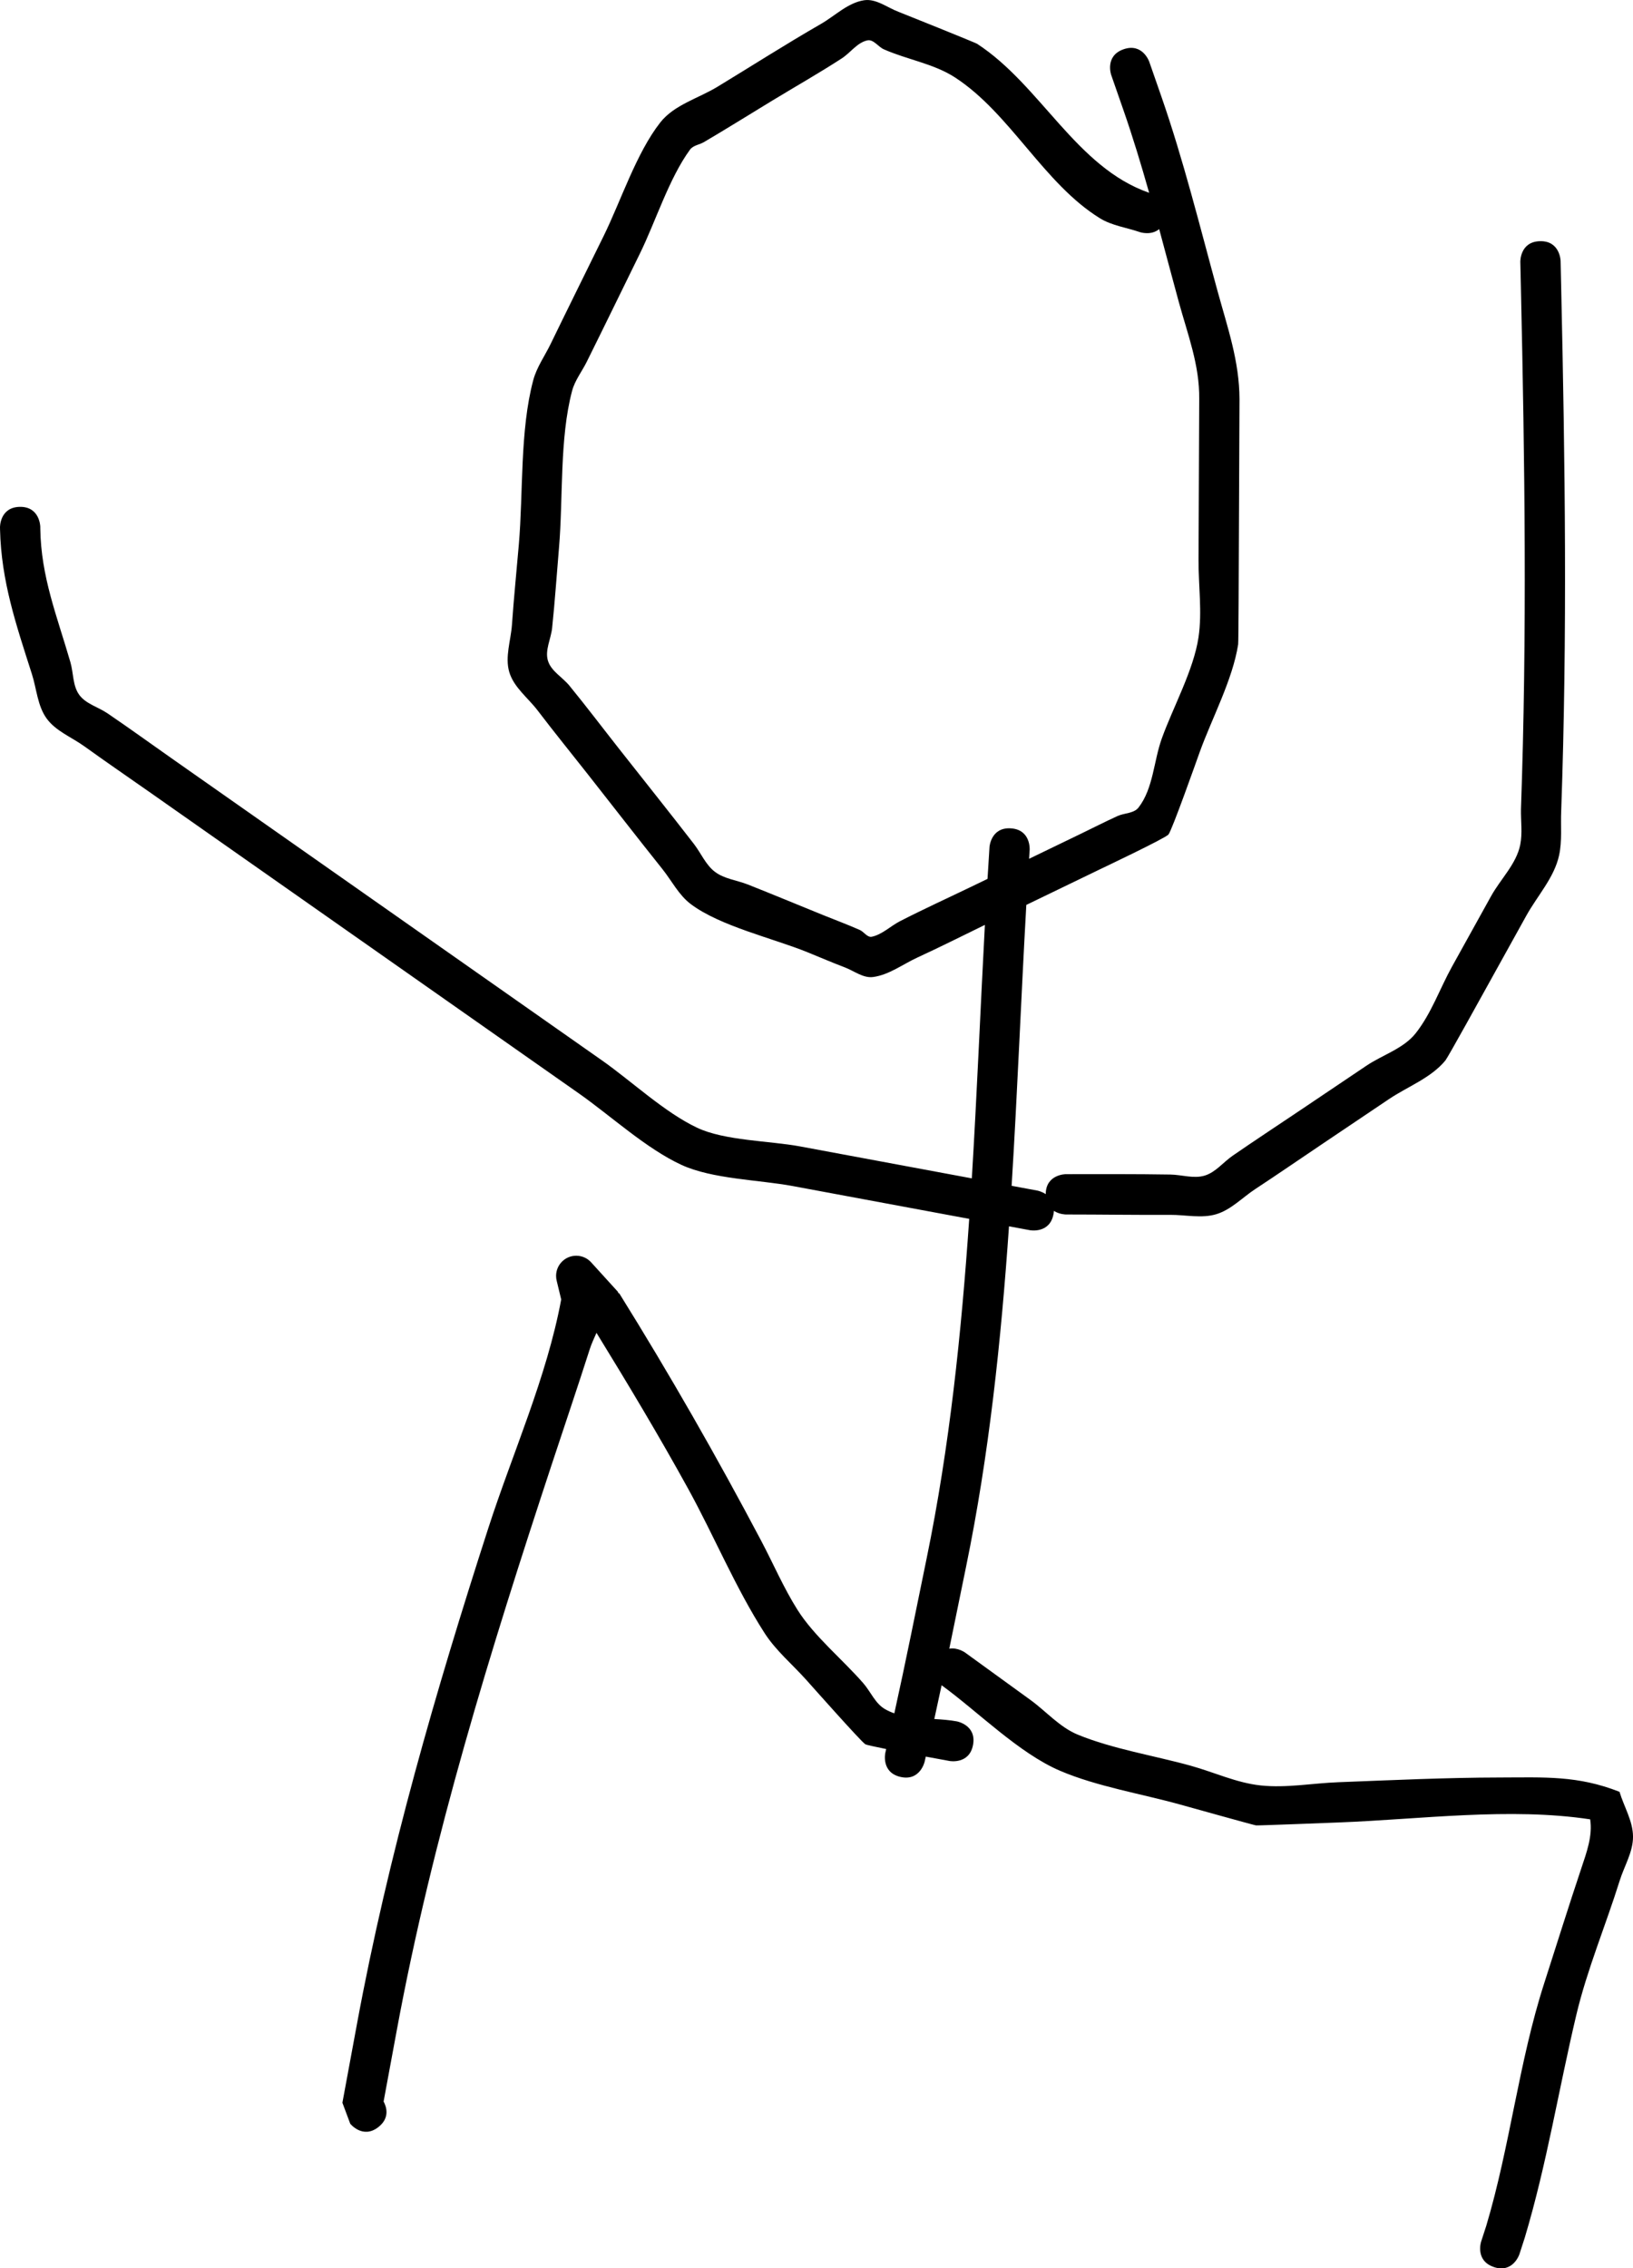 <svg version="1.1" xmlns="http://www.w3.org/2000/svg" xmlns:xlink="http://www.w3.org/1999/xlink" width="103.536" height="143.77" viewBox="0,0,103.536,143.77"><g transform="translate(-199.396,-48.903)"><g data-paper-data="{&quot;isPaintingLayer&quot;:true}" fill="#000000" fill-rule="nonzero" stroke="none" stroke-width="0.5" stroke-linecap="butt" stroke-linejoin="miter" stroke-miterlimit="10" stroke-dasharray="" stroke-dashoffset="0" style="mix-blend-mode: normal"><path d="M294.122,192.594c-1.214,-0.394 -0.821,-1.608 -0.821,-1.608l0.327,-1.007c1.511,-5.055 2.064,-10.378 3.674,-15.373c0.783,-2.43 1.543,-4.869 2.354,-7.29c0.333,-0.996 0.725,-2.063 0.56,-3.1c-5.094,-0.772 -10.749,-0.003 -15.885,0.195c-0.253,0.01 -5.163,0.204 -5.3,0.189c-0.125,-0.013 -4.765,-1.309 -4.819,-1.324c-2.445,-0.68 -5.26,-1.139 -7.593,-2.132c-2.623,-1.117 -5.213,-3.75 -7.523,-5.427c-0.152,0.714 -0.306,1.428 -0.463,2.141c0.485,0.029 0.968,0.063 1.434,0.15c0,0 1.255,0.233 1.022,1.488c-0.233,1.255 -1.488,1.022 -1.488,1.022c-0.143,-0.027 -0.75,-0.137 -1.507,-0.278l-0.076,0.329c0,0 -0.287,1.244 -1.531,0.958c-1.244,-0.287 -0.958,-1.531 -0.958,-1.531l0.054,-0.236c-0.71,-0.142 -1.249,-0.26 -1.325,-0.303c-0.24,-0.136 -3.41,-3.708 -3.731,-4.067c-0.888,-0.993 -1.938,-1.863 -2.658,-2.984c-1.847,-2.877 -3.195,-6.148 -4.843,-9.144c-1.844,-3.35 -3.811,-6.626 -5.812,-9.882c-0.154,0.348 -0.317,0.694 -0.429,1.046c-0.778,2.431 -1.6,4.85 -2.4,7.274c-3.903,11.829 -7.571,23.65 -9.839,35.921c-0.276,1.493 -0.552,2.986 -0.829,4.48c0.176,0.324 0.419,1.025 -0.322,1.613c-1,0.794 -1.794,-0.207 -1.794,-0.207l-0.496,-1.329c0.31,-1.674 0.619,-3.348 0.929,-5.022c1.98,-10.695 4.984,-21.064 8.322,-31.399c1.525,-4.722 3.709,-9.569 4.621,-14.492l-0.282,-1.168c-0.028,-0.105 -0.042,-0.214 -0.042,-0.327c0,-0.705 0.572,-1.277 1.277,-1.277c0.376,0 0.715,0.163 0.948,0.422l1.714,1.886l-0.025,0.023l0.099,0.067c3.191,5.124 6.173,10.338 8.994,15.675c0.771,1.459 1.423,2.987 2.305,4.382c1.06,1.675 2.868,3.148 4.168,4.643c0.468,0.539 0.757,1.288 1.377,1.641c0.189,0.108 0.385,0.195 0.588,0.266c0.725,-3.27 1.377,-6.556 2.052,-9.836c1.45,-7.049 2.2,-14.259 2.696,-21.505c-3.736,-0.694 -7.472,-1.389 -11.208,-2.083c-2.1,-0.39 -5.084,-0.438 -7.033,-1.337c-2.244,-1.035 -4.482,-3.109 -6.509,-4.532c-4.18,-2.933 -8.361,-5.866 -12.541,-8.8c-4.877,-3.422 -9.754,-6.844 -14.632,-10.266c-1.393,-0.978 -2.799,-1.938 -4.18,-2.933c-0.803,-0.579 -1.809,-0.961 -2.39,-1.762c-0.581,-0.801 -0.633,-1.876 -0.935,-2.818c-1.002,-3.135 -1.943,-5.877 -2.02,-9.166l-0.002,-0.13c0,0 -0.024,-1.276 1.252,-1.301c1.276,-0.024 1.301,1.252 1.301,1.252l0.002,0.13c0.042,3.054 1.059,5.534 1.909,8.467c0.199,0.685 0.14,1.488 0.559,2.065c0.419,0.577 1.201,0.771 1.79,1.171c1.408,0.957 2.787,1.955 4.18,2.933c4.877,3.422 9.754,6.844 14.632,10.266c4.18,2.933 8.361,5.866 12.541,8.8c1.886,1.323 3.954,3.284 6.032,4.268c1.743,0.825 4.618,0.829 6.511,1.181c3.636,0.676 7.271,1.352 10.907,2.028c0.326,-5.36 0.543,-10.732 0.828,-16.065c-1.423,0.692 -2.836,1.405 -4.273,2.065c-0.931,0.428 -1.798,1.101 -2.813,1.238c-0.631,0.085 -1.212,-0.39 -1.807,-0.615c-0.796,-0.301 -1.577,-0.64 -2.366,-0.96c-2.163,-0.878 -5.53,-1.649 -7.385,-3.044c-0.767,-0.577 -1.215,-1.488 -1.815,-2.238c-1.594,-1.994 -3.158,-4.014 -4.737,-6.02c-1.053,-1.338 -2.127,-2.659 -3.158,-4.013c-0.61,-0.802 -1.51,-1.465 -1.799,-2.43c-0.289,-0.966 0.099,-2.013 0.169,-3.019c0.118,-1.698 0.291,-3.392 0.436,-5.088c0.282,-3.288 0.062,-7.227 0.915,-10.409c0.218,-0.814 0.727,-1.521 1.095,-2.279c1.116,-2.297 2.252,-4.584 3.377,-6.875c1.083,-2.205 2.067,-5.249 3.581,-7.174c0.881,-1.12 2.41,-1.523 3.628,-2.263c2.18,-1.323 4.337,-2.704 6.548,-3.975c0.904,-0.52 1.711,-1.347 2.741,-1.506c0.766,-0.119 1.478,0.471 2.205,0.74c0.25,0.092 4.858,1.951 4.96,2.017c4.038,2.626 6.282,7.84 10.912,9.446c-0.501,-1.77 -1.033,-3.53 -1.639,-5.267l-0.768,-2.204c0,0 -0.42,-1.206 0.786,-1.626c1.206,-0.42 1.626,0.786 1.626,0.786l0.768,2.204c1.408,4.046 2.434,8.213 3.566,12.344c0.635,2.317 1.383,4.436 1.389,6.848c-0.015,3.405 -0.029,6.809 -0.044,10.214c-0.001,0.288 -0.016,5.162 -0.041,5.323c-0.344,2.23 -1.674,4.706 -2.437,6.825c-0.199,0.552 -1.752,4.946 -1.982,5.227c-0.193,0.236 -4.245,2.157 -4.417,2.24c-1.532,0.74 -3.063,1.481 -4.595,2.221c-0.333,5.906 -0.564,11.863 -0.931,17.804c0.544,0.101 1.088,0.202 1.632,0.303c0,0 0.266,0.049 0.53,0.225c0.007,-1.266 1.277,-1.266 1.277,-1.266c2.207,0 4.417,-0.013 6.623,0.024c0.726,0.012 1.483,0.277 2.178,0.067c0.695,-0.21 1.178,-0.85 1.776,-1.262c1.401,-0.967 2.825,-1.9 4.237,-2.85c1.412,-0.95 2.825,-1.9 4.237,-2.85c1.037,-0.698 2.356,-1.083 3.131,-2.064c0.993,-1.258 1.524,-2.82 2.301,-4.222c0.826,-1.489 1.651,-2.977 2.477,-4.466c0.606,-1.093 1.604,-2.036 1.849,-3.261c0.147,-0.737 0.03,-1.504 0.045,-2.255c0.393,-11.064 0.243,-22.04 -0.005,-33.107l-0.035,-1.583c0,0 -0.029,-1.276 1.248,-1.305c1.276,-0.029 1.305,1.248 1.305,1.248l0.035,1.583c0.249,11.116 0.398,22.142 0.004,33.255c-0.045,0.949 0.068,1.92 -0.136,2.848c-0.311,1.414 -1.374,2.55 -2.076,3.816c-0.826,1.489 -1.651,2.977 -2.477,4.466c-0.201,0.361 -2.491,4.513 -2.653,4.71c-0.92,1.119 -2.385,1.647 -3.587,2.456c-1.412,0.95 -2.825,1.9 -4.237,2.85c-1.412,0.95 -2.815,1.915 -4.237,2.85c-0.816,0.537 -1.527,1.305 -2.462,1.588c-0.935,0.283 -1.953,0.037 -2.929,0.043c-2.203,0.012 -4.408,-0.024 -6.611,-0.024c0,0 -0.405,0 -0.759,-0.228c-0.004,0.065 -0.013,0.133 -0.026,0.204c-0.233,1.255 -1.489,1.022 -1.489,1.022c-0.444,-0.083 -0.889,-0.165 -1.333,-0.248c-0.503,7.26 -1.263,14.484 -2.716,21.55c-0.358,1.74 -0.709,3.48 -1.069,5.22c0.534,-0.092 1.001,0.246 1.001,0.246c1.378,0.999 2.757,1.998 4.135,2.997c1.007,0.73 1.86,1.733 3.01,2.206c2.215,0.911 4.859,1.33 7.168,1.972c1.478,0.411 2.905,1.086 4.431,1.248c1.628,0.172 3.27,-0.141 4.906,-0.204c3.419,-0.132 6.833,-0.294 10.255,-0.3c2.835,-0.005 4.928,-0.139 7.587,0.907c0.286,0.949 0.855,1.856 0.857,2.847c0.002,0.971 -0.556,1.86 -0.846,2.787c-0.88,2.815 -2.065,5.627 -2.746,8.495c-1.126,4.739 -1.867,9.434 -3.266,14.114l-0.344,1.063c0,0 -0.394,1.214 -1.608,0.821zM262.131,102.596c0,0 0.083,-1.274 1.357,-1.191c1.274,0.083 1.191,1.357 1.191,1.357c-0.012,0.191 -0.025,0.382 -0.037,0.573c1.103,-0.533 2.206,-1.066 3.309,-1.599c0.766,-0.37 1.524,-0.759 2.299,-1.111c0.436,-0.198 1.039,-0.16 1.332,-0.539c0.942,-1.221 0.955,-2.932 1.477,-4.383c0.71,-1.972 2.015,-4.329 2.325,-6.404c0.24,-1.612 -0.005,-3.26 0.002,-4.89c0.015,-3.405 0.029,-6.809 0.044,-10.214c0.027,-2.152 -0.731,-4.093 -1.298,-6.162c-0.42,-1.533 -0.825,-3.073 -1.241,-4.609c-0.514,0.428 -1.22,0.193 -1.22,0.193c-0.845,-0.293 -1.775,-0.409 -2.536,-0.879c-3.562,-2.199 -5.687,-6.649 -9.184,-8.923c-1.358,-0.883 -3.038,-1.13 -4.519,-1.787c-0.362,-0.161 -0.658,-0.649 -1.045,-0.565c-0.647,0.14 -1.069,0.784 -1.625,1.144c-1.428,0.926 -2.91,1.767 -4.365,2.65c-1.455,0.883 -2.898,1.788 -4.365,2.65c-0.289,0.17 -0.688,0.207 -0.886,0.478c-1.329,1.816 -2.179,4.551 -3.173,6.577c-1.126,2.292 -2.241,4.589 -3.377,6.875c-0.305,0.614 -0.75,1.174 -0.927,1.837c-0.805,3.026 -0.563,6.815 -0.831,9.944c-0.145,1.696 -0.258,3.395 -0.436,5.088c-0.073,0.692 -0.466,1.403 -0.267,2.069c0.199,0.666 0.919,1.045 1.359,1.583c1.078,1.317 2.105,2.676 3.158,4.013c1.579,2.006 3.176,4 4.737,6.02c0.454,0.587 0.75,1.33 1.343,1.776c0.593,0.446 1.389,0.525 2.079,0.798c1.583,0.626 3.155,1.281 4.732,1.921c0.789,0.32 1.588,0.615 2.366,0.96c0.267,0.119 0.479,0.491 0.764,0.429c0.664,-0.145 1.18,-0.674 1.785,-0.985c1.514,-0.777 3.065,-1.482 4.598,-2.222c0.317,-0.153 0.634,-0.307 0.951,-0.46c0.04,-0.672 0.082,-1.343 0.125,-2.014z"/></g></g></svg>
